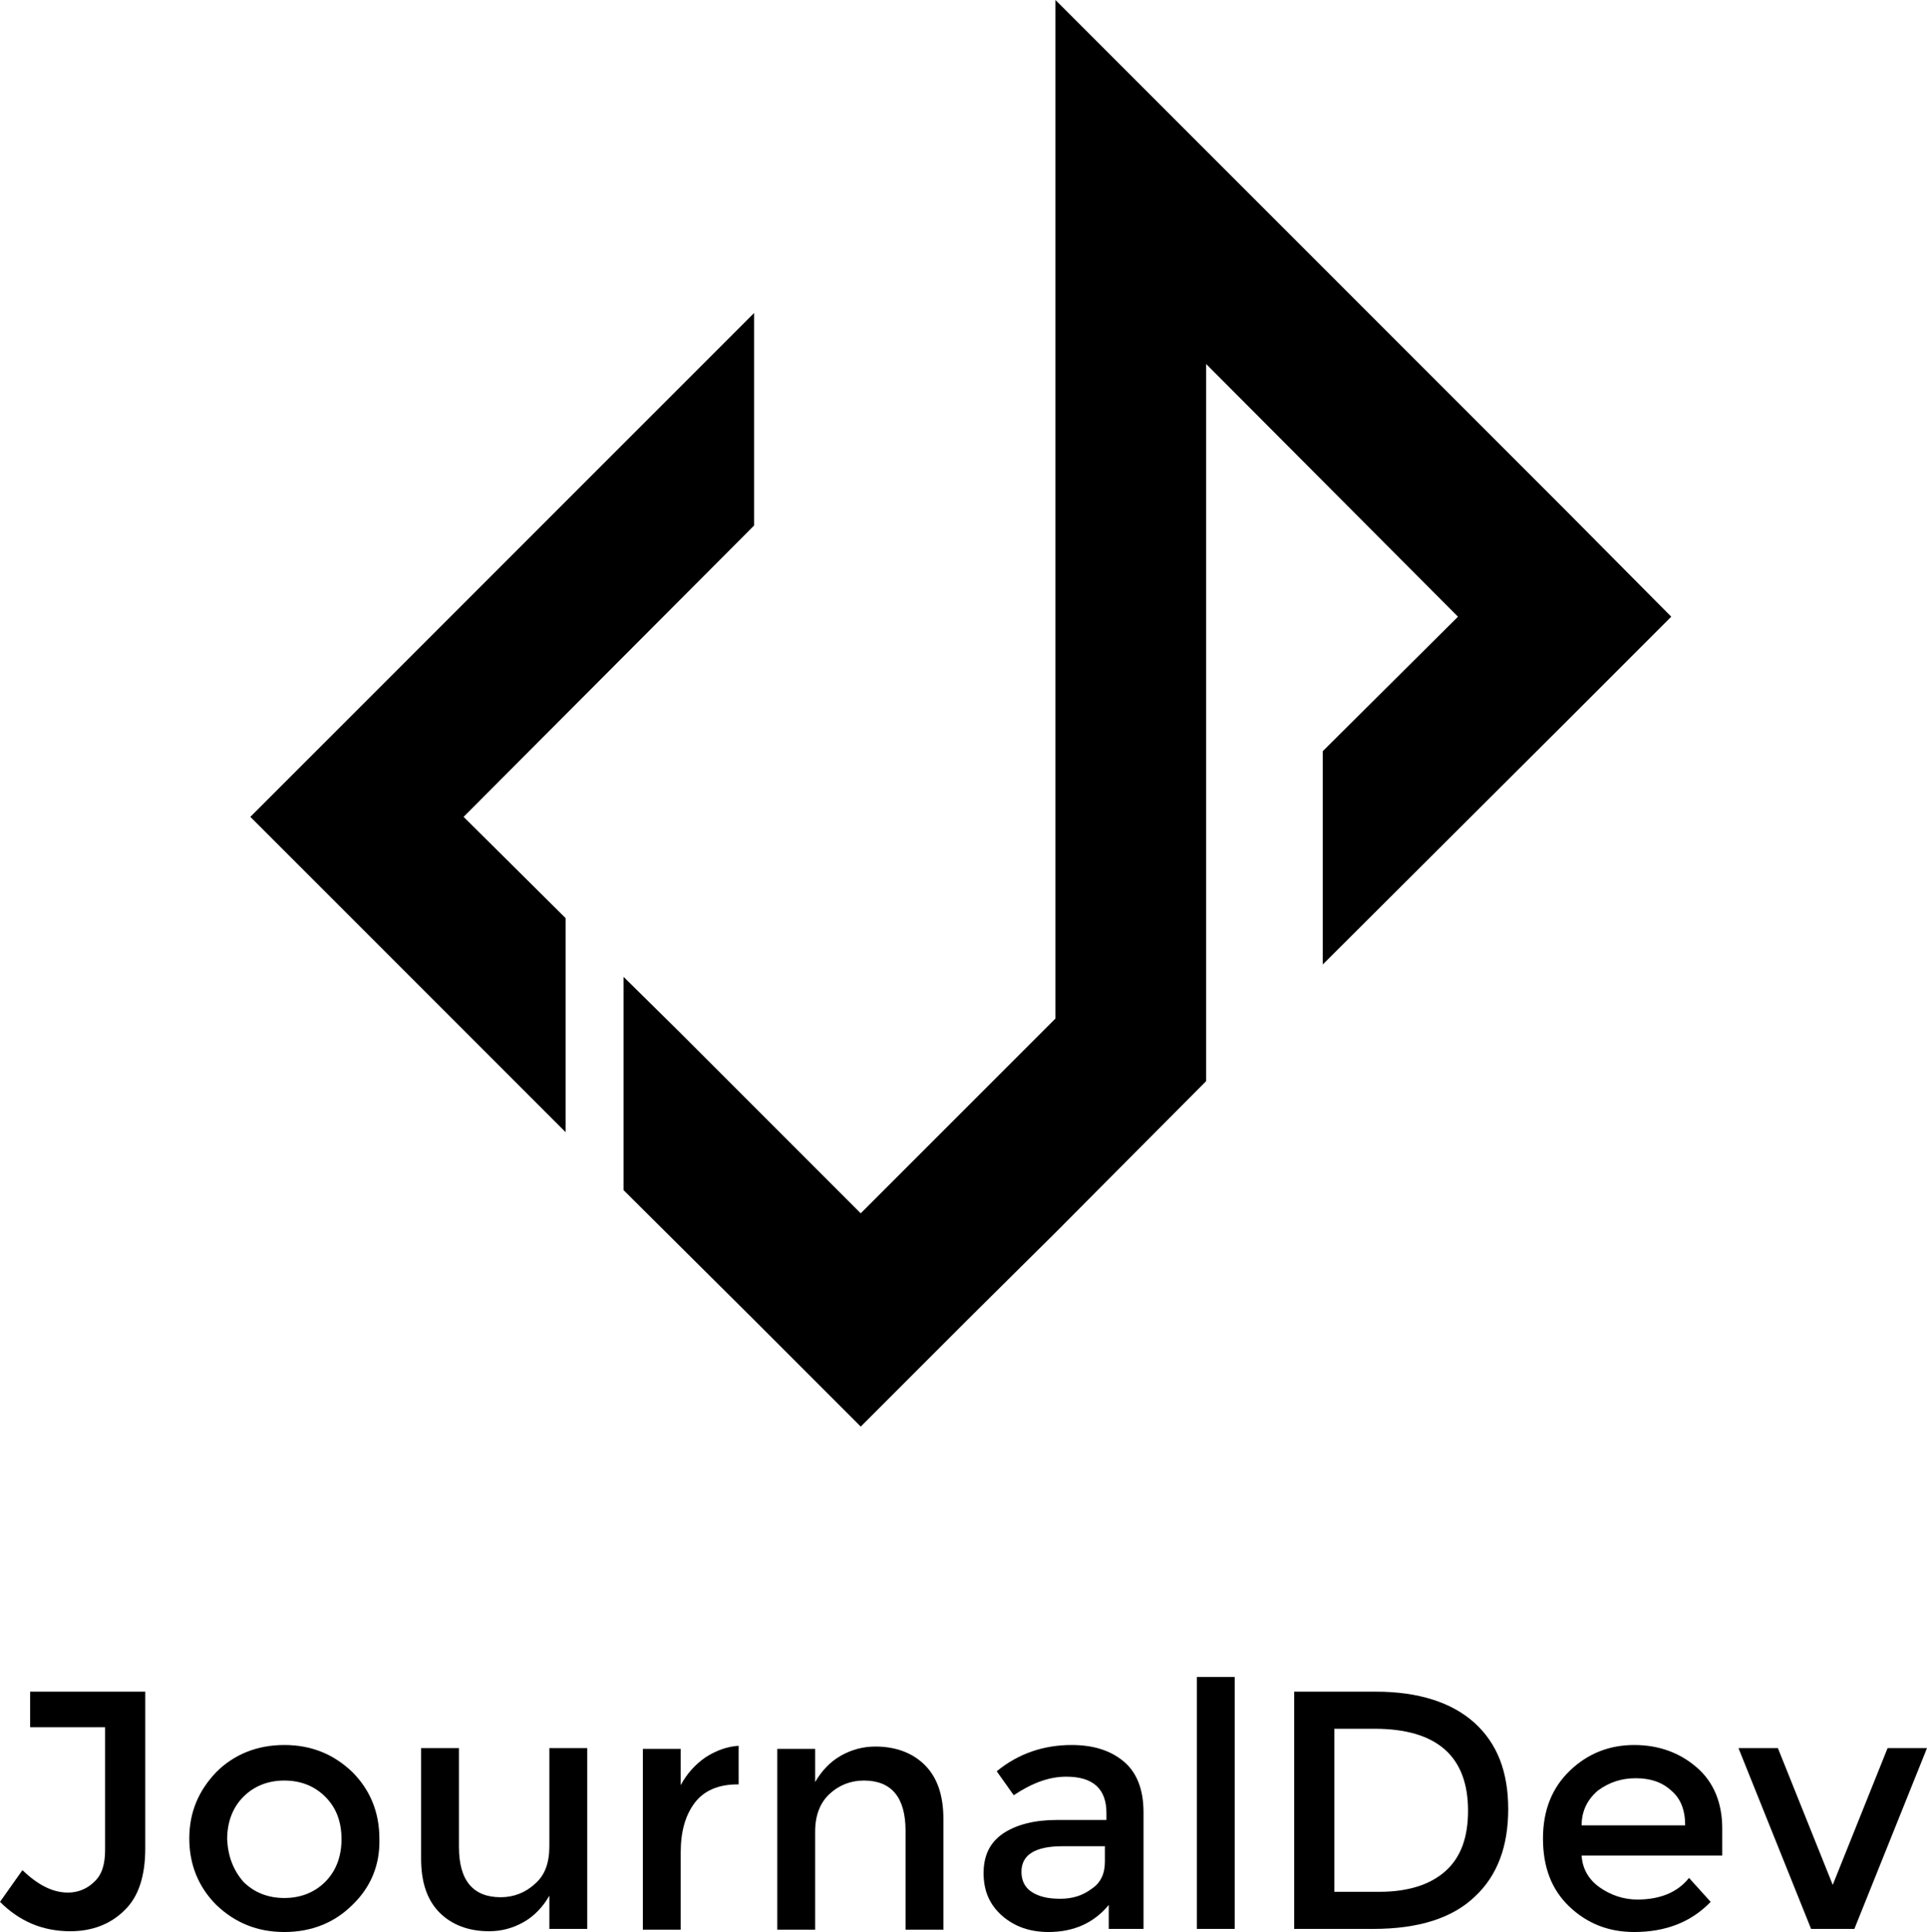 <?xml version="1.0" encoding="utf-8"?>
<!-- Generator: Adobe Illustrator 21.0.0, SVG Export Plug-In . SVG Version: 6.00 Build 0)  -->
<svg version="1.1" id="Layer_1" xmlns="http://www.w3.org/2000/svg" xmlns:xlink="http://www.w3.org/1999/xlink" x="0px" y="0px"
	 viewBox="0 0 249.4 250" style="enable-background:new 0 0 249.4 250;" xml:space="preserve">
<g>
	<g>
		<polygon points="202.5,65.9 156.1,19.5 136.6,0 136.6,27.6 136.6,131.8 111.4,157 87.9,133.5 80.7,126.4 80.7,154 97.6,170.8 
			111.4,184.6 125.2,170.8 136.6,159.5 156.1,139.9 156.1,112.3 156.1,47.1 188.7,79.8 171.2,97.2 171.2,124.8 202.5,93.6 
			216.3,79.8 		"/>
		<polygon points="97.6,68 97.6,40.5 46.2,91.9 32.4,105.7 46.2,119.5 73.2,146.5 73.2,118.8 60,105.7 		"/>
	</g>
</g>
<path d="M3.9,223.6v-4.7h14.9v20.3c0,3.6-0.9,6.3-2.7,8c-1.8,1.8-4.2,2.7-7,2.7c-3.6,0-6.6-1.3-9.1-3.8l2.9-4.1
	c2,1.9,3.9,2.9,5.9,2.9c1.3,0,2.5-0.5,3.4-1.4c1-0.9,1.4-2.3,1.4-4.1v-15.9H3.9z"/>
<path d="M45.6,246.5c-2.3,2.3-5.3,3.5-8.8,3.5s-6.4-1.2-8.8-3.5c-2.3-2.3-3.5-5.2-3.5-8.6c0-3.4,1.2-6.2,3.5-8.6
	c2.3-2.3,5.3-3.5,8.8-3.5s6.4,1.2,8.8,3.5c2.3,2.3,3.5,5.2,3.5,8.6C49.2,241.3,48,244.2,45.6,246.5z M31.5,243.5
	c1.4,1.4,3.2,2.1,5.3,2.1s3.9-0.7,5.3-2.1c1.4-1.4,2.1-3.3,2.1-5.5c0-2.3-0.7-4.1-2.1-5.5c-1.4-1.4-3.2-2.1-5.3-2.1
	s-3.9,0.7-5.3,2.1c-1.4,1.4-2.1,3.3-2.1,5.5C29.5,240.2,30.2,242,31.5,243.5z"/>
<path d="M71.1,238.9v-12.7H76v23.4h-4.9v-4.3c-0.8,1.4-1.9,2.6-3.3,3.4c-1.4,0.8-2.9,1.2-4.5,1.2c-2.6,0-4.8-0.8-6.4-2.4
	c-1.6-1.6-2.4-3.9-2.4-7v-14.3h4.9v12.8c0,4.3,1.8,6.5,5.4,6.5c1.7,0,3.2-0.6,4.4-1.7C70.5,242.7,71.1,241.1,71.1,238.9z"/>
<path d="M95.4,230.9c-2.4,0-4.3,0.8-5.5,2.4c-1.2,1.6-1.8,3.7-1.8,6.4v10h-4.9v-23.4h4.9v4.7c0.8-1.5,1.9-2.7,3.2-3.6
	c1.4-0.9,2.8-1.4,4.3-1.5l0,5C95.6,230.9,95.5,230.9,95.4,230.9z"/>
<path d="M105.5,237v12.7h-4.9v-23.4h4.9v4.3c0.8-1.4,1.9-2.6,3.3-3.4c1.4-0.8,2.9-1.2,4.5-1.2c2.6,0,4.8,0.8,6.4,2.4
	c1.6,1.6,2.4,3.9,2.4,7v14.3h-4.9v-12.8c0-4.3-1.8-6.5-5.4-6.5c-1.7,0-3.2,0.6-4.4,1.7C106.2,233.2,105.5,234.8,105.5,237z"/>
<path d="M148,249.6h-4.5v-3.1c-1.9,2.3-4.5,3.5-7.8,3.5c-2.4,0-4.4-0.7-6-2.1c-1.6-1.4-2.4-3.2-2.4-5.5c0-2.3,0.8-4,2.6-5.2
	c1.7-1.1,4-1.7,6.9-1.7h6.4v-0.9c0-3.1-1.7-4.7-5.2-4.7c-2.2,0-4.4,0.8-6.8,2.4l-2.2-3.1c2.8-2.3,6.1-3.4,9.7-3.4
	c2.8,0,5,0.7,6.7,2.1c1.7,1.4,2.6,3.6,2.6,6.6V249.6z M143,240.9v-2h-5.5c-3.5,0-5.3,1.1-5.3,3.3c0,1.1,0.4,2,1.3,2.6
	c0.9,0.6,2.1,0.9,3.7,0.9c1.6,0,2.9-0.4,4.1-1.3C142.5,243.6,143,242.4,143,240.9z"/>
<path d="M159.8,249.6h-4.9V217h4.9V249.6z"/>
<path d="M190.8,222.9c3,2.7,4.4,6.4,4.4,11.2c0,4.8-1.4,8.6-4.3,11.3c-2.9,2.8-7.3,4.2-13.2,4.2h-10.2v-30.7h10.6
	C183.6,218.9,187.9,220.3,190.8,222.9z M190,234.3c0-7-4-10.6-12.1-10.6h-5.2v21.1h5.8c3.7,0,6.6-0.9,8.6-2.7
	C189.1,240.3,190,237.7,190,234.3z"/>
<path d="M223,240.1h-18.3c0.1,1.7,0.9,3.1,2.3,4.1c1.4,1,3.1,1.6,4.9,1.6c2.9,0,5.2-0.9,6.7-2.8l2.8,3.1c-2.5,2.6-5.8,3.9-9.9,3.9
	c-3.3,0-6.1-1.1-8.4-3.3c-2.3-2.2-3.4-5.1-3.4-8.8c0-3.7,1.2-6.6,3.5-8.8c2.3-2.2,5.1-3.3,8.3-3.3c3.2,0,5.9,1,8.1,2.9
	c2.2,1.9,3.3,4.6,3.3,7.9V240.1z M204.7,236.2h13.4c0-2-0.6-3.5-1.8-4.5c-1.2-1.1-2.7-1.6-4.6-1.6c-1.8,0-3.4,0.5-4.9,1.6
	C205.4,232.9,204.7,234.4,204.7,236.2z"/>
<path d="M234.4,249.6l-9.4-23.4h5.1l7.1,17.7l7.1-17.7h5.1l-9.4,23.4H234.4z"/>
</svg>
